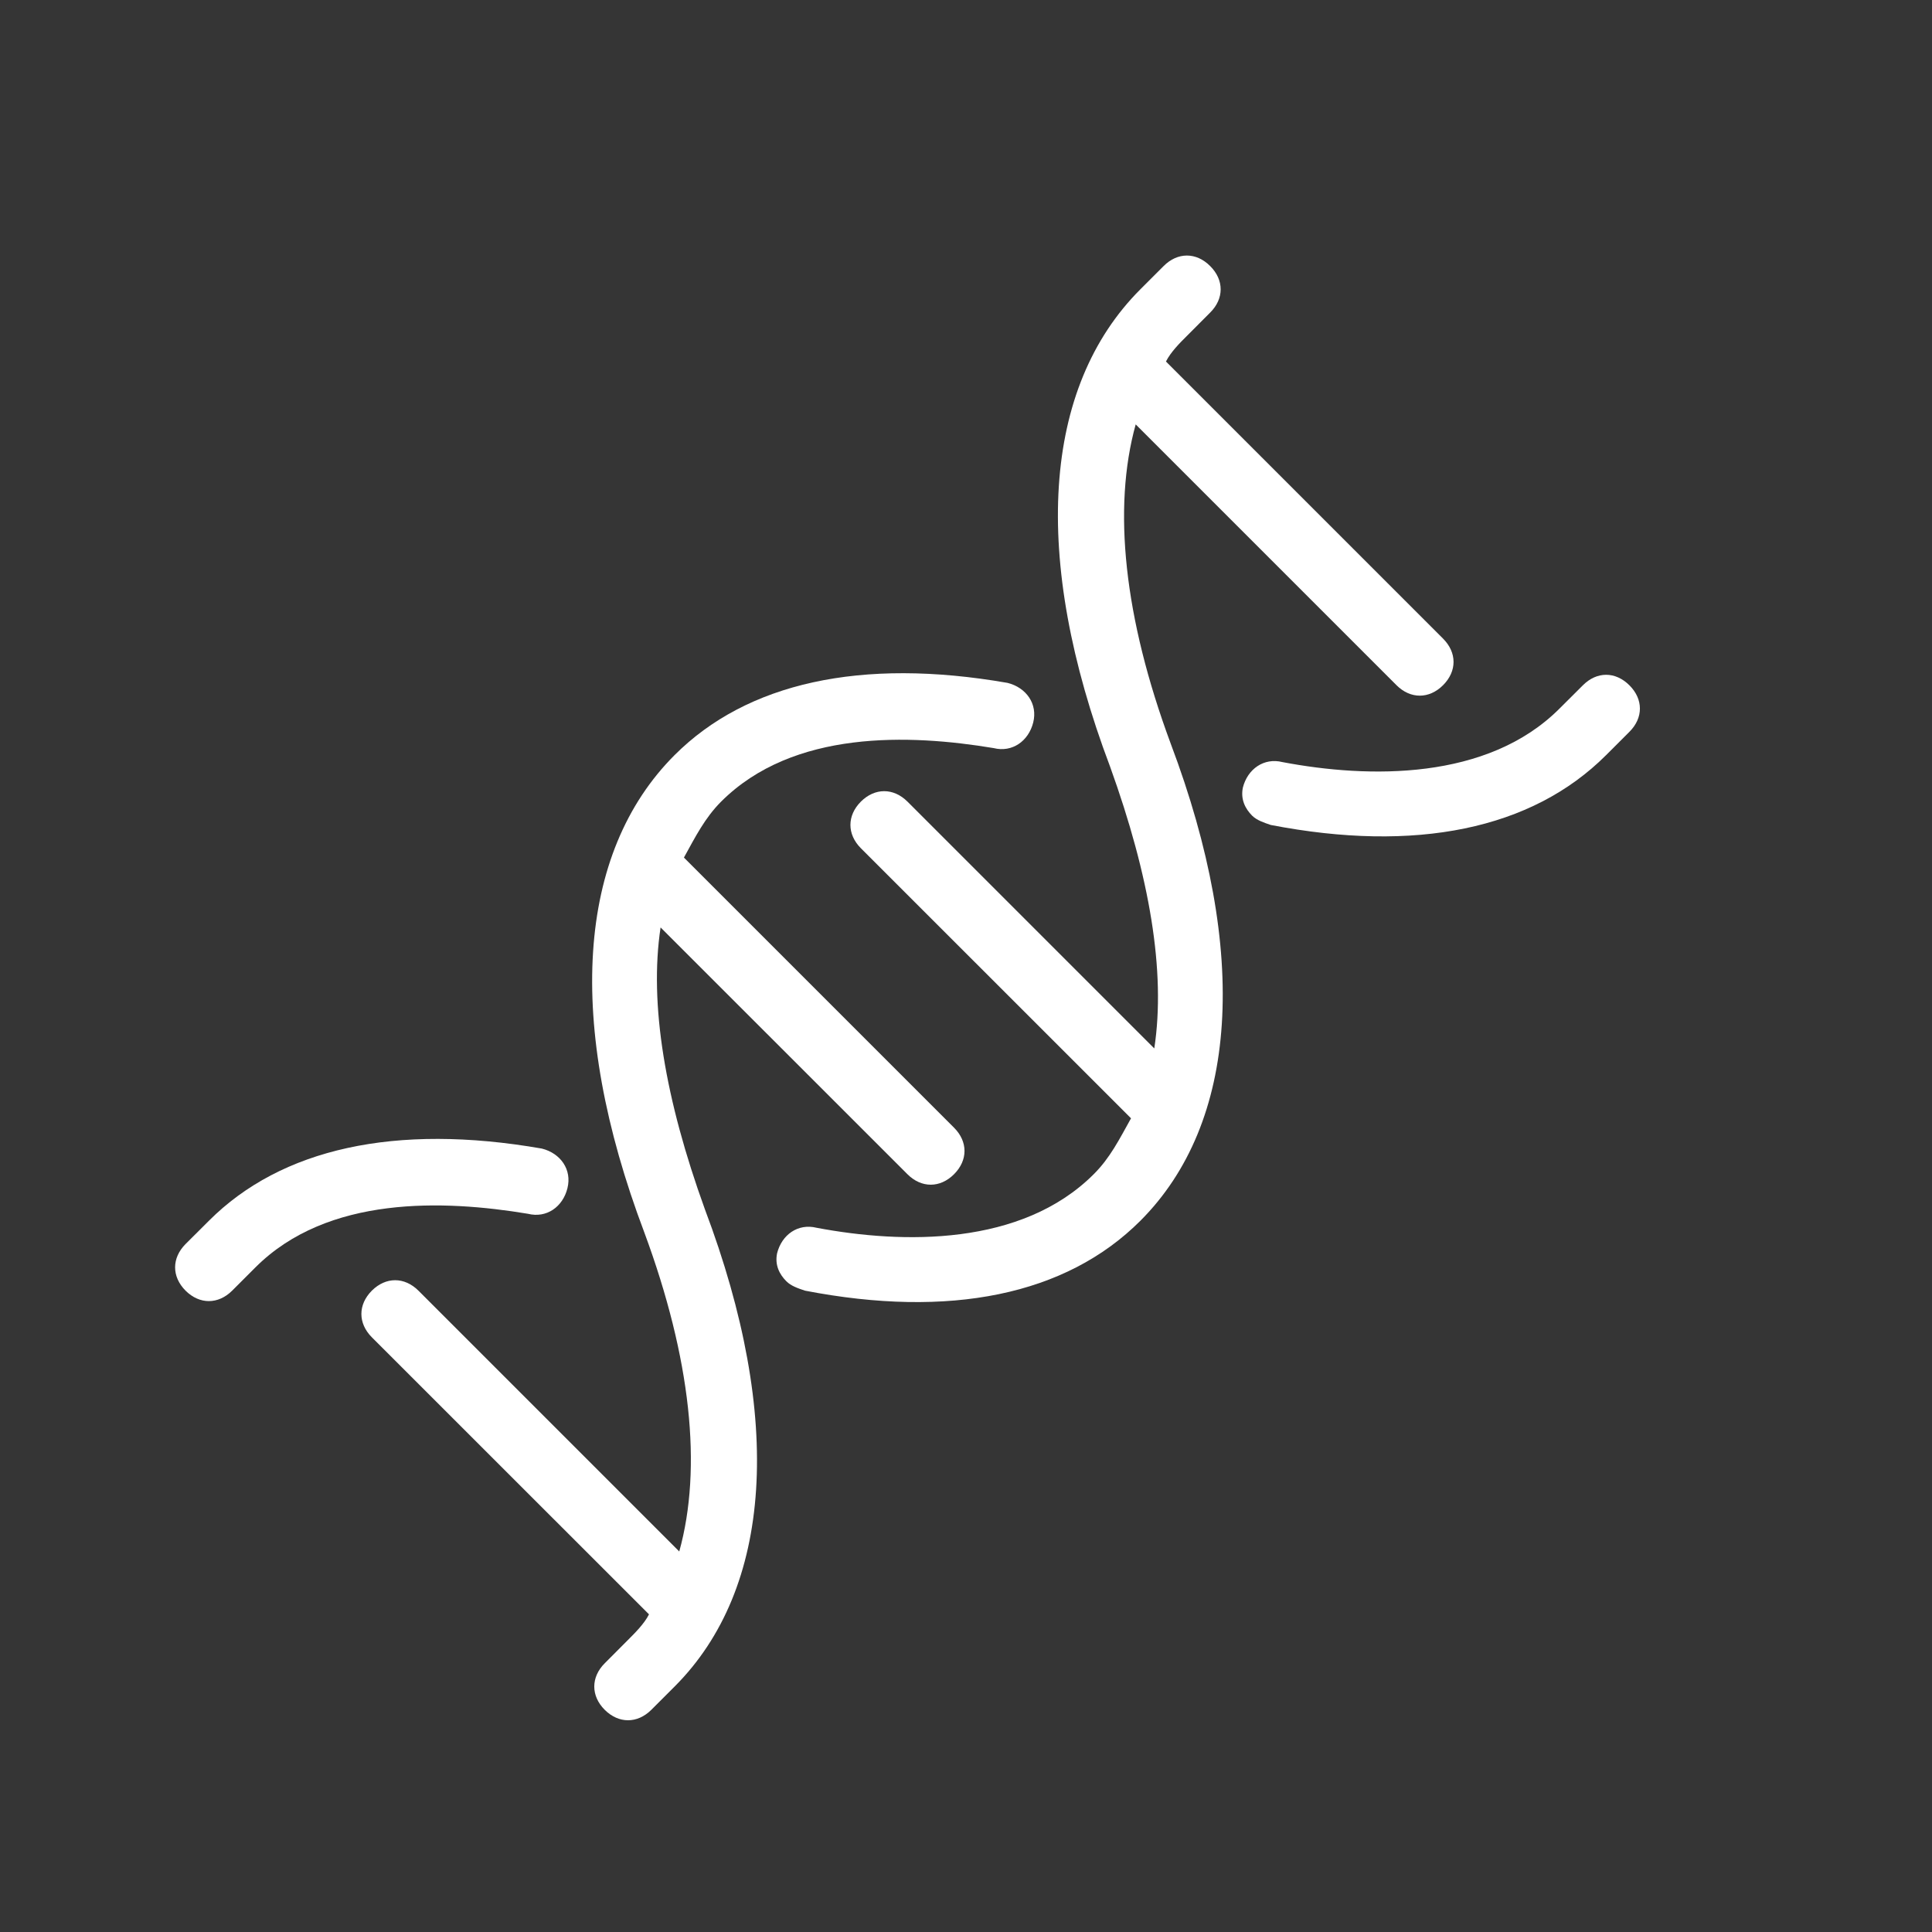 <svg width="24" height="24" viewBox="0 0 24 24" fill="none" xmlns="http://www.w3.org/2000/svg">
<rect x="0" y="0" width="24" height="24" fill="#333333" stroke="none"/>
<rect opacity="0.01" width="24" height="24" fill="#D8D8D8"/>
<path d="M8.756 15.021C8.264 13.661 8.062 12.475 8.206 11.521L11.273 14.587C11.446 14.76 11.678 14.76 11.851 14.587C12.025 14.413 12.025 14.182 11.851 14.008L8.496 10.653C8.64 10.392 8.756 10.161 8.958 9.958C9.855 9.062 11.302 9.12 12.343 9.293C12.574 9.351 12.777 9.206 12.835 8.975C12.893 8.744 12.748 8.541 12.516 8.483C10.694 8.165 9.277 8.483 8.38 9.38C7.165 10.595 7.02 12.707 8.004 15.31C8.582 16.872 8.727 18.232 8.438 19.273L5.198 16.033C5.024 15.86 4.793 15.86 4.619 16.033C4.446 16.207 4.446 16.438 4.619 16.612L8.062 20.054C8.004 20.17 7.888 20.285 7.801 20.372L7.512 20.662C7.339 20.835 7.339 21.067 7.512 21.24C7.686 21.413 7.917 21.413 8.091 21.24L8.38 20.951C9.595 19.736 9.739 17.624 8.756 15.021Z" fill="white"/>
<path d="M7.049 14.76C7.107 14.529 6.963 14.326 6.731 14.268C4.909 13.95 3.491 14.268 2.595 15.165L2.305 15.454C2.132 15.628 2.132 15.859 2.305 16.033C2.479 16.206 2.71 16.206 2.884 16.033L3.173 15.744C4.07 14.847 5.516 14.905 6.558 15.078C6.789 15.136 6.992 14.992 7.049 14.76Z" fill="white"/>
<path d="M14.542 9.235C13.963 7.673 13.819 6.313 14.108 5.272L17.348 8.512C17.521 8.685 17.753 8.685 17.926 8.512C18.1 8.338 18.1 8.107 17.926 7.933L14.484 4.491C14.542 4.375 14.657 4.259 14.744 4.173L15.033 3.883C15.207 3.71 15.207 3.478 15.033 3.305C14.86 3.131 14.628 3.131 14.455 3.305L14.166 3.594C12.951 4.809 12.806 6.921 13.79 9.524C14.281 10.884 14.484 12.07 14.339 13.024L11.273 9.958C11.099 9.785 10.868 9.785 10.694 9.958C10.521 10.132 10.521 10.363 10.694 10.537L14.05 13.892C13.905 14.152 13.79 14.384 13.587 14.586C12.69 15.483 11.215 15.454 10.145 15.252C9.913 15.194 9.711 15.338 9.653 15.57C9.624 15.715 9.682 15.83 9.769 15.917C9.827 15.975 9.913 16.004 10 16.033C11.794 16.38 13.24 16.091 14.166 15.165C15.38 13.95 15.525 11.838 14.542 9.235Z" fill="white"/>
<path d="M20.241 8.513C20.067 8.339 19.836 8.339 19.663 8.513L19.373 8.802C18.477 9.699 17.001 9.67 15.931 9.467C15.7 9.409 15.497 9.554 15.439 9.785C15.41 9.93 15.468 10.046 15.555 10.133C15.613 10.19 15.7 10.219 15.786 10.248C17.58 10.595 19.026 10.306 19.952 9.38L20.241 9.091C20.415 8.918 20.415 8.686 20.241 8.513Z" fill="white"/>
</svg>
